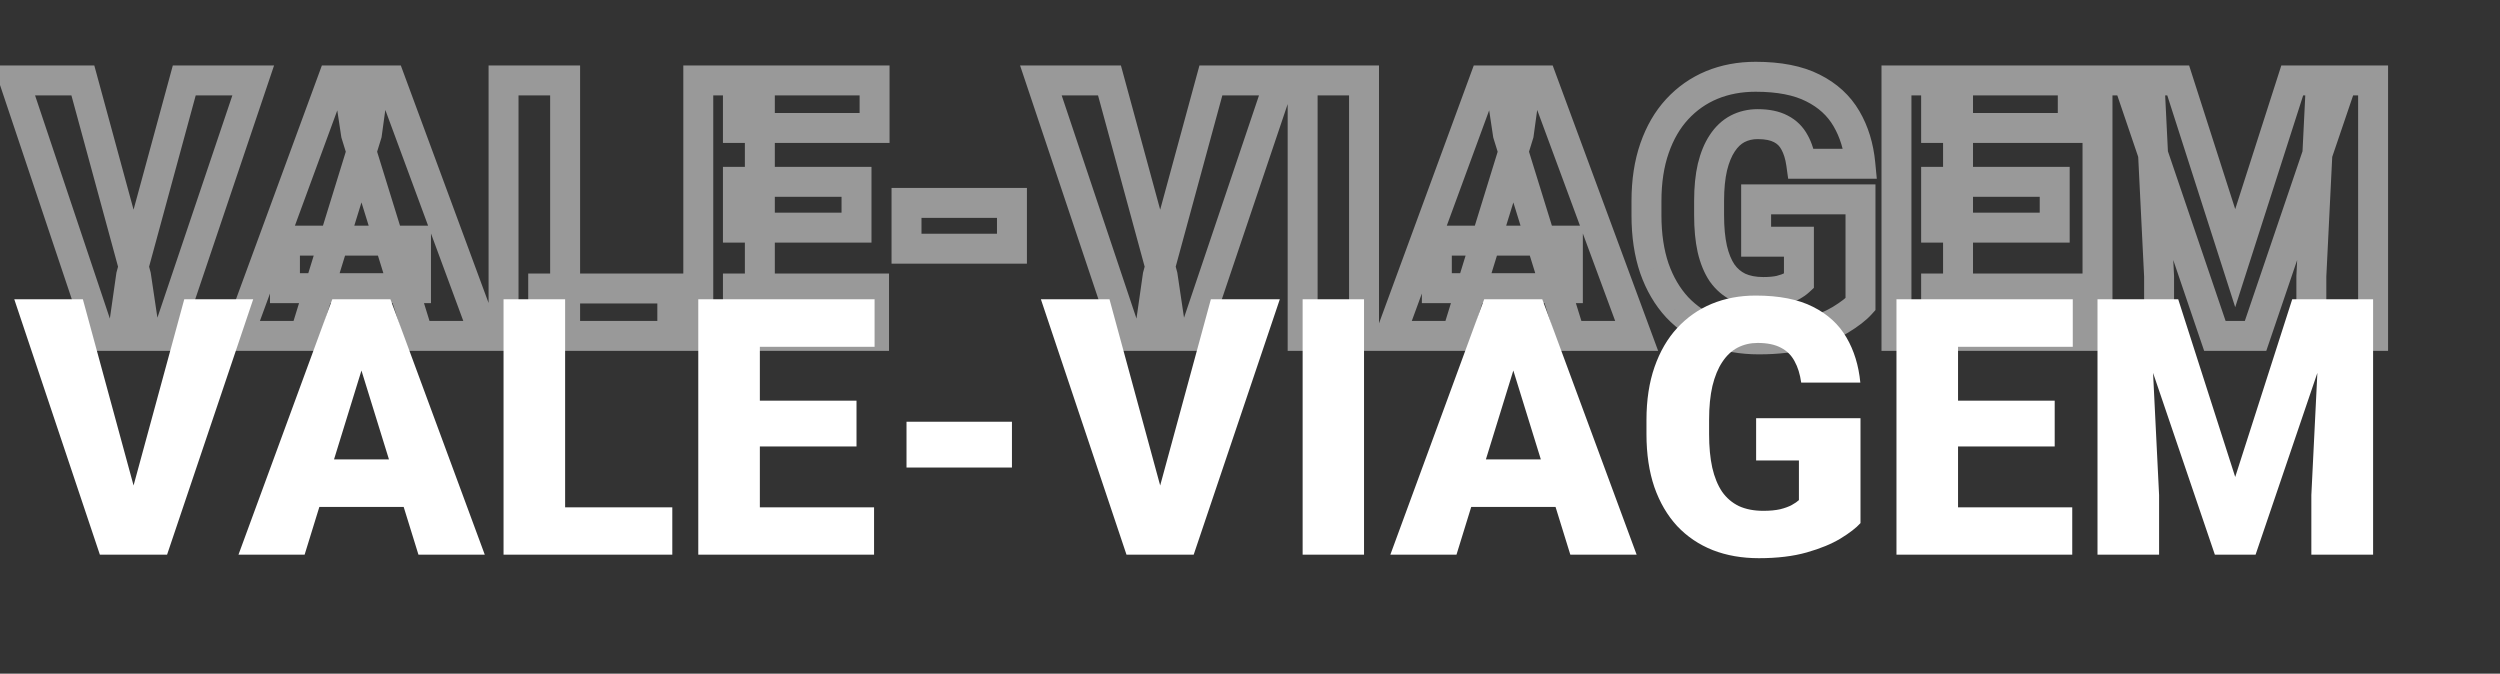 <svg width="167" height="45" viewBox="0 0 167 45" fill="none" xmlns="http://www.w3.org/2000/svg">
<rect x="0" y="0" width="167" height="45" fill="#333333" stroke="none"/>
<path d="M8.758 33.033L12.309 19.99H16.914L11.16 37.053H8.184L8.758 33.033ZM5.535 19.99L9.086 33.033L9.684 37.053H6.672L0.953 19.99H5.535ZM24.508 23.576L20.348 37.053H15.93L22.199 19.99H25L24.508 23.576ZM27.953 37.053L23.781 23.576L23.242 19.99H26.078L32.383 37.053H27.953ZM27.789 30.69V33.865H19.035V30.69H27.789ZM44.91 33.889V37.053H36.285V33.889H44.91ZM37.75 19.99V37.053H33.637V19.99H37.75ZM58.387 33.889V37.053H49.293V33.889H58.387ZM50.758 19.99V37.053H46.645V19.99H50.758ZM57.215 26.764V29.823H49.293V26.764H57.215ZM58.422 19.99V23.166H49.293V19.99H58.422ZM67.598 28.17V31.229H60.555V28.17H67.598ZM77.336 33.033L80.887 19.99H85.492L79.738 37.053H76.762L77.336 33.033ZM74.113 19.99L77.664 33.033L78.262 37.053H75.25L69.531 19.99H74.113ZM91.117 19.99V37.053H87.016V19.99H91.117ZM101.453 23.576L97.293 37.053H92.875L99.144 19.99H101.945L101.453 23.576ZM104.898 37.053L100.727 23.576L100.188 19.99H103.023L109.328 37.053H104.898ZM104.734 30.69V33.865H95.981V30.69H104.734ZM124.281 27.936V34.944C123.992 35.264 123.547 35.608 122.945 35.975C122.352 36.334 121.602 36.643 120.695 36.901C119.789 37.158 118.723 37.287 117.496 37.287C116.363 37.287 115.336 37.108 114.414 36.748C113.492 36.381 112.699 35.846 112.035 35.143C111.379 34.432 110.871 33.565 110.512 32.541C110.16 31.51 109.984 30.33 109.984 29.002V28.053C109.984 26.725 110.164 25.545 110.523 24.514C110.883 23.483 111.387 22.615 112.035 21.912C112.691 21.201 113.461 20.662 114.344 20.295C115.234 19.928 116.211 19.744 117.273 19.744C118.844 19.744 120.121 19.994 121.105 20.494C122.09 20.986 122.836 21.67 123.344 22.545C123.852 23.412 124.16 24.416 124.27 25.557H120.32C120.242 24.994 120.094 24.518 119.875 24.127C119.664 23.729 119.359 23.428 118.961 23.225C118.562 23.014 118.047 22.908 117.414 22.908C116.922 22.908 116.473 23.014 116.066 23.225C115.668 23.436 115.328 23.756 115.047 24.186C114.766 24.608 114.547 25.139 114.391 25.779C114.242 26.42 114.168 27.17 114.168 28.029V29.002C114.168 29.854 114.238 30.6 114.379 31.24C114.527 31.881 114.746 32.416 115.035 32.846C115.332 33.268 115.707 33.588 116.16 33.807C116.621 34.018 117.164 34.123 117.789 34.123C118.227 34.123 118.602 34.088 118.914 34.018C119.227 33.94 119.484 33.846 119.688 33.736C119.898 33.619 120.059 33.51 120.168 33.408V30.76H117.309V27.936H124.281ZM138.426 33.889V37.053H129.332V33.889H138.426ZM130.797 19.99V37.053H126.684V19.99H130.797ZM137.254 26.764V29.823H129.332V26.764H137.254ZM138.461 19.99V23.166H129.332V19.99H138.461ZM142.152 19.99H145.504L149.312 31.861L153.121 19.99H156.473L150.672 37.053H147.953L142.152 19.99ZM140.113 19.99H143.582L144.227 33.069V37.053H140.113V19.99ZM155.043 19.99H158.523V37.053H154.398V33.069L155.043 19.99Z" fill="white"/>
<mask id="path-2-outside-1_5_305" maskUnits="userSpaceOnUse" x="-1" y="3.437" width="161" height="21" fill="black">
<rect fill="white" x="-1" y="3.437" width="161" height="21"/>
<path d="M8.758 18.417L12.309 5.374H16.914L11.16 22.437H8.184L8.758 18.417ZM5.535 5.374L9.086 18.417L9.684 22.437H6.672L0.953 5.374H5.535ZM24.508 8.96L20.348 22.437H15.93L22.199 5.374H25L24.508 8.96ZM27.953 22.437L23.781 8.96L23.242 5.374H26.078L32.383 22.437H27.953ZM27.789 16.073V19.249H19.035V16.073H27.789ZM44.91 19.273V22.437H36.285V19.273H44.91ZM37.75 5.374V22.437H33.637V5.374H37.75ZM58.387 19.273V22.437H49.293V19.273H58.387ZM50.758 5.374V22.437H46.645V5.374H50.758ZM57.215 12.148V15.206H49.293V12.148H57.215ZM58.422 5.374V8.55H49.293V5.374H58.422ZM67.598 13.554V16.612H60.555V13.554H67.598ZM77.336 18.417L80.887 5.374H85.492L79.738 22.437H76.762L77.336 18.417ZM74.113 5.374L77.664 18.417L78.262 22.437H75.25L69.531 5.374H74.113ZM91.117 5.374V22.437H87.016V5.374H91.117ZM101.453 8.96L97.293 22.437H92.875L99.144 5.374H101.945L101.453 8.96ZM104.898 22.437L100.727 8.96L100.188 5.374H103.023L109.328 22.437H104.898ZM104.734 16.073V19.249H95.981V16.073H104.734ZM124.281 13.319V20.327C123.992 20.648 123.547 20.991 122.945 21.358C122.352 21.718 121.602 22.026 120.695 22.284C119.789 22.542 118.723 22.671 117.496 22.671C116.363 22.671 115.336 22.491 114.414 22.132C113.492 21.765 112.699 21.23 112.035 20.526C111.379 19.816 110.871 18.948 110.512 17.925C110.16 16.894 109.984 15.714 109.984 14.386V13.437C109.984 12.108 110.164 10.929 110.523 9.898C110.883 8.866 111.387 7.999 112.035 7.296C112.691 6.585 113.461 6.046 114.344 5.679C115.234 5.312 116.211 5.128 117.273 5.128C118.844 5.128 120.121 5.378 121.105 5.878C122.09 6.37 122.836 7.054 123.344 7.929C123.852 8.796 124.16 9.8 124.27 10.941H120.32C120.242 10.378 120.094 9.901 119.875 9.511C119.664 9.112 119.359 8.812 118.961 8.608C118.562 8.398 118.047 8.292 117.414 8.292C116.922 8.292 116.473 8.398 116.066 8.608C115.668 8.819 115.328 9.14 115.047 9.569C114.766 9.991 114.547 10.523 114.391 11.163C114.242 11.804 114.168 12.554 114.168 13.413V14.386C114.168 15.237 114.238 15.983 114.379 16.624C114.527 17.265 114.746 17.8 115.035 18.23C115.332 18.651 115.707 18.972 116.16 19.191C116.621 19.401 117.164 19.507 117.789 19.507C118.227 19.507 118.602 19.472 118.914 19.401C119.227 19.323 119.484 19.23 119.688 19.12C119.898 19.003 120.059 18.894 120.168 18.792V16.144H117.309V13.319H124.281ZM138.426 19.273V22.437H129.332V19.273H138.426ZM130.797 5.374V22.437H126.684V5.374H130.797ZM137.254 12.148V15.206H129.332V12.148H137.254ZM138.461 5.374V8.55H129.332V5.374H138.461ZM142.152 5.374H145.504L149.312 17.245L153.121 5.374H156.473L150.672 22.437H147.953L142.152 5.374ZM140.113 5.374H143.582L144.227 18.452V22.437H140.113V5.374ZM155.043 5.374H158.523V22.437H154.398V18.452L155.043 5.374Z"/>
</mask>
<path d="M8.758 18.417L7.793 18.154L7.777 18.214L7.768 18.276L8.758 18.417ZM12.309 5.374V4.374H11.544L11.344 5.111L12.309 5.374ZM16.914 5.374L17.862 5.694L18.307 4.374H16.914V5.374ZM11.16 22.437V23.437H11.878L12.108 22.756L11.16 22.437ZM8.184 22.437L7.194 22.295L7.031 23.437H8.184V22.437ZM5.535 5.374L6.5 5.111L6.299 4.374H5.535V5.374ZM9.086 18.417L10.075 18.27L10.066 18.212L10.051 18.154L9.086 18.417ZM9.684 22.437V23.437H10.843L10.673 22.29L9.684 22.437ZM6.672 22.437L5.724 22.754L5.952 23.437H6.672V22.437ZM0.953 5.374V4.374H-0.437L0.005 5.692L0.953 5.374ZM9.723 18.68L13.274 5.637L11.344 5.111L7.793 18.154L9.723 18.68ZM12.309 6.374H16.914V4.374H12.309V6.374ZM15.966 5.055L10.213 22.117L12.108 22.756L17.862 5.694L15.966 5.055ZM11.16 21.437H8.184V23.437H11.16V21.437ZM9.174 22.578L9.748 18.558L7.768 18.276L7.194 22.295L9.174 22.578ZM4.57 5.637L8.121 18.68L10.051 18.154L6.5 5.111L4.57 5.637ZM8.097 18.564L8.694 22.584L10.673 22.29L10.075 18.27L8.097 18.564ZM9.684 21.437H6.672V23.437H9.684V21.437ZM7.62 22.119L1.901 5.056L0.005 5.692L5.724 22.754L7.62 22.119ZM0.953 6.374H5.535V4.374H0.953V6.374ZM24.508 8.96L25.463 9.255L25.487 9.177L25.498 9.096L24.508 8.96ZM20.348 22.437V23.437H21.085L21.303 22.732L20.348 22.437ZM15.93 22.437L14.991 22.092L14.497 23.437H15.93V22.437ZM22.199 5.374V4.374H21.501L21.261 5.029L22.199 5.374ZM25 5.374L25.991 5.51L26.147 4.374H25V5.374ZM27.953 22.437L26.998 22.732L27.216 23.437H27.953V22.437ZM23.781 8.96L22.792 9.109L22.804 9.183L22.826 9.256L23.781 8.96ZM23.242 5.374V4.374H22.081L22.253 5.523L23.242 5.374ZM26.078 5.374L27.016 5.027L26.775 4.374H26.078V5.374ZM32.383 22.437V23.437H33.818L33.321 22.09L32.383 22.437ZM27.789 16.073H28.789V15.073H27.789V16.073ZM27.789 19.249V20.249H28.789V19.249H27.789ZM19.035 19.249H18.035V20.249H19.035V19.249ZM19.035 16.073V15.073H18.035V16.073H19.035ZM23.552 8.665L19.392 22.142L21.303 22.732L25.463 9.255L23.552 8.665ZM20.348 21.437H15.93V23.437H20.348V21.437ZM16.868 22.782L23.138 5.719L21.261 5.029L14.991 22.092L16.868 22.782ZM22.199 6.374H25V4.374H22.199V6.374ZM24.009 5.238L23.517 8.824L25.498 9.096L25.991 5.51L24.009 5.238ZM28.908 22.141L24.736 8.664L22.826 9.256L26.998 22.732L28.908 22.141ZM24.77 8.811L24.231 5.225L22.253 5.523L22.792 9.109L24.77 8.811ZM23.242 6.374H26.078V4.374H23.242V6.374ZM25.14 5.721L31.445 22.783L33.321 22.09L27.016 5.027L25.14 5.721ZM32.383 21.437H27.953V23.437H32.383V21.437ZM26.789 16.073V19.249H28.789V16.073H26.789ZM27.789 18.249H19.035V20.249H27.789V18.249ZM20.035 19.249V16.073H18.035V19.249H20.035ZM19.035 17.073H27.789V15.073H19.035V17.073ZM44.91 19.273H45.91V18.273H44.91V19.273ZM44.91 22.437V23.437H45.91V22.437H44.91ZM36.285 22.437H35.285V23.437H36.285V22.437ZM36.285 19.273V18.273H35.285V19.273H36.285ZM37.75 5.374H38.75V4.374H37.75V5.374ZM37.75 22.437V23.437H38.75V22.437H37.75ZM33.637 22.437H32.637V23.437H33.637V22.437ZM33.637 5.374V4.374H32.637V5.374H33.637ZM43.91 19.273V22.437H45.91V19.273H43.91ZM44.91 21.437H36.285V23.437H44.91V21.437ZM37.285 22.437V19.273H35.285V22.437H37.285ZM36.285 20.273H44.91V18.273H36.285V20.273ZM36.75 5.374V22.437H38.75V5.374H36.75ZM37.75 21.437H33.637V23.437H37.75V21.437ZM34.637 22.437V5.374H32.637V22.437H34.637ZM33.637 6.374H37.75V4.374H33.637V6.374ZM58.387 19.273H59.387V18.273H58.387V19.273ZM58.387 22.437V23.437H59.387V22.437H58.387ZM49.293 22.437H48.293V23.437H49.293V22.437ZM49.293 19.273V18.273H48.293V19.273H49.293ZM50.758 5.374H51.758V4.374H50.758V5.374ZM50.758 22.437V23.437H51.758V22.437H50.758ZM46.645 22.437H45.645V23.437H46.645V22.437ZM46.645 5.374V4.374H45.645V5.374H46.645ZM57.215 12.148H58.215V11.148H57.215V12.148ZM57.215 15.206V16.206H58.215V15.206H57.215ZM49.293 15.206H48.293V16.206H49.293V15.206ZM49.293 12.148V11.148H48.293V12.148H49.293ZM58.422 5.374H59.422V4.374H58.422V5.374ZM58.422 8.55V9.55H59.422V8.55H58.422ZM49.293 8.55H48.293V9.55H49.293V8.55ZM49.293 5.374V4.374H48.293V5.374H49.293ZM57.387 19.273V22.437H59.387V19.273H57.387ZM58.387 21.437H49.293V23.437H58.387V21.437ZM50.293 22.437V19.273H48.293V22.437H50.293ZM49.293 20.273H58.387V18.273H49.293V20.273ZM49.758 5.374V22.437H51.758V5.374H49.758ZM50.758 21.437H46.645V23.437H50.758V21.437ZM47.645 22.437V5.374H45.645V22.437H47.645ZM46.645 6.374H50.758V4.374H46.645V6.374ZM56.215 12.148V15.206H58.215V12.148H56.215ZM57.215 14.206H49.293V16.206H57.215V14.206ZM50.293 15.206V12.148H48.293V15.206H50.293ZM49.293 13.148H57.215V11.148H49.293V13.148ZM57.422 5.374V8.55H59.422V5.374H57.422ZM58.422 7.55H49.293V9.55H58.422V7.55ZM50.293 8.55V5.374H48.293V8.55H50.293ZM49.293 6.374H58.422V4.374H49.293V6.374ZM67.598 13.554H68.598V12.554H67.598V13.554ZM67.598 16.612V17.612H68.598V16.612H67.598ZM60.555 16.612H59.555V17.612H60.555V16.612ZM60.555 13.554V12.554H59.555V13.554H60.555ZM66.598 13.554V16.612H68.598V13.554H66.598ZM67.598 15.612H60.555V17.612H67.598V15.612ZM61.555 16.612V13.554H59.555V16.612H61.555ZM60.555 14.554H67.598V12.554H60.555V14.554ZM77.336 18.417L76.371 18.154L76.355 18.214L76.346 18.276L77.336 18.417ZM80.887 5.374V4.374H80.123L79.922 5.111L80.887 5.374ZM85.492 5.374L86.44 5.694L86.885 4.374H85.492V5.374ZM79.738 22.437V23.437H80.456L80.686 22.756L79.738 22.437ZM76.762 22.437L75.772 22.295L75.609 23.437H76.762V22.437ZM74.113 5.374L75.078 5.111L74.877 4.374H74.113V5.374ZM77.664 18.417L78.653 18.27L78.644 18.212L78.629 18.154L77.664 18.417ZM78.262 22.437V23.437H79.421L79.251 22.29L78.262 22.437ZM75.25 22.437L74.302 22.754L74.531 23.437H75.25V22.437ZM69.531 5.374V4.374H68.141L68.583 5.692L69.531 5.374ZM78.301 18.68L81.852 5.637L79.922 5.111L76.371 18.154L78.301 18.68ZM80.887 6.374H85.492V4.374H80.887V6.374ZM84.545 5.055L78.791 22.117L80.686 22.756L86.44 5.694L84.545 5.055ZM79.738 21.437H76.762V23.437H79.738V21.437ZM77.752 22.578L78.326 18.558L76.346 18.276L75.772 22.295L77.752 22.578ZM73.148 5.637L76.699 18.68L78.629 18.154L75.078 5.111L73.148 5.637ZM76.675 18.564L77.273 22.584L79.251 22.29L78.653 18.27L76.675 18.564ZM78.262 21.437H75.25V23.437H78.262V21.437ZM76.198 22.119L70.479 5.056L68.583 5.692L74.302 22.754L76.198 22.119ZM69.531 6.374H74.113V4.374H69.531V6.374ZM91.117 5.374H92.117V4.374H91.117V5.374ZM91.117 22.437V23.437H92.117V22.437H91.117ZM87.016 22.437H86.016V23.437H87.016V22.437ZM87.016 5.374V4.374H86.016V5.374H87.016ZM90.117 5.374V22.437H92.117V5.374H90.117ZM91.117 21.437H87.016V23.437H91.117V21.437ZM88.016 22.437V5.374H86.016V22.437H88.016ZM87.016 6.374H91.117V4.374H87.016V6.374ZM101.453 8.96L102.409 9.255L102.433 9.177L102.444 9.096L101.453 8.96ZM97.293 22.437V23.437H98.031L98.249 22.732L97.293 22.437ZM92.875 22.437L91.936 22.092L91.442 23.437H92.875V22.437ZM99.144 5.374V4.374H98.447L98.206 5.029L99.144 5.374ZM101.945 5.374L102.936 5.51L103.092 4.374H101.945V5.374ZM104.898 22.437L103.943 22.732L104.161 23.437H104.898V22.437ZM100.727 8.96L99.738 9.109L99.749 9.183L99.771 9.256L100.727 8.96ZM100.188 5.374V4.374H99.026L99.199 5.523L100.188 5.374ZM103.023 5.374L103.961 5.027L103.72 4.374H103.023V5.374ZM109.328 22.437V23.437H110.764L110.266 22.09L109.328 22.437ZM104.734 16.073H105.734V15.073H104.734V16.073ZM104.734 19.249V20.249H105.734V19.249H104.734ZM95.981 19.249H94.981V20.249H95.981V19.249ZM95.981 16.073V15.073H94.981V16.073H95.981ZM100.498 8.665L96.338 22.142L98.249 22.732L102.409 9.255L100.498 8.665ZM97.293 21.437H92.875V23.437H97.293V21.437ZM93.814 22.782L100.083 5.719L98.206 5.029L91.936 22.092L93.814 22.782ZM99.144 6.374H101.945V4.374H99.144V6.374ZM100.955 5.238L100.462 8.824L102.444 9.096L102.936 5.51L100.955 5.238ZM105.854 22.141L101.682 8.664L99.771 9.256L103.943 22.732L105.854 22.141ZM101.715 8.811L101.176 5.225L99.199 5.523L99.738 9.109L101.715 8.811ZM100.188 6.374H103.023V4.374H100.188V6.374ZM102.085 5.721L108.39 22.783L110.266 22.09L103.961 5.027L102.085 5.721ZM109.328 21.437H104.898V23.437H109.328V21.437ZM103.734 16.073V19.249H105.734V16.073H103.734ZM104.734 18.249H95.981V20.249H104.734V18.249ZM96.981 19.249V16.073H94.981V19.249H96.981ZM95.981 17.073H104.734V15.073H95.981V17.073ZM124.281 13.319H125.281V12.319H124.281V13.319ZM124.281 20.327L125.024 20.997L125.281 20.712V20.327H124.281ZM122.945 21.358L123.463 22.214L123.466 22.212L122.945 21.358ZM114.414 22.132L114.044 23.061L114.051 23.064L114.414 22.132ZM112.035 20.526L111.3 21.205L111.308 21.213L112.035 20.526ZM110.512 17.925L109.565 18.248L109.568 18.256L110.512 17.925ZM112.035 7.296L111.3 6.618L111.3 6.618L112.035 7.296ZM114.344 5.679L113.963 4.754L113.96 4.755L114.344 5.679ZM121.105 5.878L120.653 6.77L120.658 6.772L121.105 5.878ZM123.344 7.929L122.479 8.431L122.481 8.434L123.344 7.929ZM124.27 10.941V11.941H125.37L125.265 10.845L124.27 10.941ZM120.32 10.941L119.33 11.078L119.45 11.941H120.32V10.941ZM119.875 9.511L118.991 9.979L118.997 9.989L119.002 9.999L119.875 9.511ZM118.961 8.608L118.493 9.492L118.5 9.496L118.507 9.499L118.961 8.608ZM116.066 8.608L115.606 7.721L115.599 7.725L116.066 8.608ZM115.047 9.569L115.879 10.124L115.884 10.117L115.047 9.569ZM114.391 11.163L113.419 10.926L113.416 10.937L114.391 11.163ZM114.379 16.624L113.402 16.838L113.405 16.85L114.379 16.624ZM115.035 18.23L114.205 18.788L114.211 18.797L114.217 18.805L115.035 18.23ZM116.16 19.191L115.725 20.091L115.735 20.096L115.744 20.1L116.16 19.191ZM118.914 19.401L119.134 20.377L119.145 20.374L119.157 20.372L118.914 19.401ZM119.688 19.12L120.162 20.001L120.173 19.994L119.688 19.12ZM120.168 18.792L120.848 19.525L121.168 19.228V18.792H120.168ZM120.168 16.144H121.168V15.144H120.168V16.144ZM117.309 16.144H116.309V17.144H117.309V16.144ZM117.309 13.319V12.319H116.309V13.319H117.309ZM123.281 13.319V20.327H125.281V13.319H123.281ZM123.539 19.657C123.342 19.875 122.989 20.16 122.424 20.505L123.466 22.212C124.105 21.822 124.642 21.42 125.024 20.997L123.539 19.657ZM122.428 20.503C121.932 20.803 121.271 21.081 120.422 21.322L120.969 23.246C121.933 22.972 122.771 22.633 123.463 22.214L122.428 20.503ZM120.422 21.322C119.627 21.549 118.656 21.671 117.496 21.671V23.671C118.789 23.671 119.952 23.535 120.969 23.246L120.422 21.322ZM117.496 21.671C116.47 21.671 115.568 21.508 114.777 21.2L114.051 23.064C115.104 23.474 116.257 23.671 117.496 23.671V21.671ZM114.784 21.203C113.994 20.888 113.324 20.434 112.762 19.84L111.308 21.213C112.075 22.025 112.991 22.641 114.044 23.061L114.784 21.203ZM112.77 19.848C112.217 19.249 111.775 18.504 111.455 17.594L109.568 18.256C109.967 19.393 110.541 20.382 111.3 21.205L112.77 19.848ZM111.458 17.602C111.149 16.695 110.984 15.627 110.984 14.386H108.984C108.984 15.8 109.171 17.093 109.565 18.247L111.458 17.602ZM110.984 14.386V13.437H108.984V14.386H110.984ZM110.984 13.437C110.984 12.197 111.152 11.132 111.468 10.227L109.579 9.568C109.176 10.726 108.984 12.02 108.984 13.437H110.984ZM111.468 10.227C111.788 9.306 112.227 8.563 112.77 7.974L111.3 6.618C110.546 7.435 109.977 8.426 109.579 9.568L111.468 10.227ZM112.77 7.974C113.33 7.368 113.98 6.913 114.728 6.602L113.96 4.755C112.942 5.179 112.053 5.802 111.3 6.618L112.77 7.974ZM114.725 6.603C115.483 6.291 116.328 6.128 117.273 6.128V4.128C116.094 4.128 114.986 4.332 113.963 4.754L114.725 6.603ZM117.273 6.128C118.749 6.128 119.855 6.364 120.653 6.77L121.558 4.986C120.387 4.391 118.939 4.128 117.273 4.128V6.128ZM120.658 6.772C121.484 7.185 122.078 7.739 122.479 8.431L124.209 7.427C123.594 6.368 122.696 5.555 121.553 4.984L120.658 6.772ZM122.481 8.434C122.906 9.159 123.177 10.02 123.274 11.036L125.265 10.845C125.144 9.58 124.798 8.432 124.207 7.423L122.481 8.434ZM124.27 9.94H120.32V11.941H124.27V9.94ZM121.311 10.803C121.22 10.149 121.041 9.546 120.748 9.022L119.002 9.999C119.146 10.257 119.264 10.607 119.33 11.078L121.311 10.803ZM120.759 9.043C120.452 8.464 119.998 8.015 119.415 7.718L118.507 9.499C118.72 9.608 118.876 9.761 118.991 9.979L120.759 9.043ZM119.429 7.725C118.84 7.413 118.148 7.292 117.414 7.292V9.292C117.946 9.292 118.285 9.382 118.493 9.492L119.429 7.725ZM117.414 7.292C116.774 7.292 116.165 7.431 115.606 7.721L116.527 9.496C116.781 9.364 117.07 9.292 117.414 9.292V7.292ZM115.599 7.725C115.031 8.025 114.571 8.471 114.21 9.022L115.884 10.117C116.085 9.809 116.305 9.614 116.534 9.492L115.599 7.725ZM114.215 9.015C113.853 9.558 113.595 10.205 113.419 10.926L115.362 11.4C115.499 10.841 115.678 10.425 115.879 10.124L114.215 9.015ZM113.416 10.937C113.247 11.671 113.168 12.5 113.168 13.413H115.168C115.168 12.608 115.238 11.937 115.365 11.389L113.416 10.937ZM113.168 13.413V14.386H115.168V13.413H113.168ZM113.168 14.386C113.168 15.289 113.242 16.11 113.402 16.838L115.356 16.41C115.234 15.857 115.168 15.185 115.168 14.386H113.168ZM113.405 16.85C113.574 17.578 113.833 18.234 114.205 18.788L115.865 17.671C115.659 17.366 115.481 16.951 115.353 16.398L113.405 16.85ZM114.217 18.805C114.61 19.362 115.115 19.796 115.725 20.091L116.595 18.29C116.299 18.147 116.054 17.94 115.853 17.654L114.217 18.805ZM115.744 20.1C116.362 20.383 117.053 20.507 117.789 20.507V18.507C117.275 18.507 116.88 18.42 116.576 18.281L115.744 20.1ZM117.789 20.507C118.276 20.507 118.728 20.468 119.134 20.377L118.695 18.426C118.475 18.475 118.178 18.507 117.789 18.507V20.507ZM119.157 20.372C119.521 20.281 119.863 20.162 120.162 20.001L119.213 18.24C119.106 18.298 118.933 18.366 118.672 18.431L119.157 20.372ZM120.173 19.994C120.417 19.859 120.655 19.704 120.848 19.525L119.488 18.059C119.462 18.083 119.38 18.147 119.202 18.246L120.173 19.994ZM121.168 18.792V16.144H119.168V18.792H121.168ZM120.168 15.144H117.309V17.144H120.168V15.144ZM118.309 16.144V13.319H116.309V16.144H118.309ZM117.309 14.319H124.281V12.319H117.309V14.319ZM138.426 19.273H139.426V18.273H138.426V19.273ZM138.426 22.437V23.437H139.426V22.437H138.426ZM129.332 22.437H128.332V23.437H129.332V22.437ZM129.332 19.273V18.273H128.332V19.273H129.332ZM130.797 5.374H131.797V4.374H130.797V5.374ZM130.797 22.437V23.437H131.797V22.437H130.797ZM126.684 22.437H125.684V23.437H126.684V22.437ZM126.684 5.374V4.374H125.684V5.374H126.684ZM137.254 12.148H138.254V11.148H137.254V12.148ZM137.254 15.206V16.206H138.254V15.206H137.254ZM129.332 15.206H128.332V16.206H129.332V15.206ZM129.332 12.148V11.148H128.332V12.148H129.332ZM138.461 5.374H139.461V4.374H138.461V5.374ZM138.461 8.55V9.55H139.461V8.55H138.461ZM129.332 8.55H128.332V9.55H129.332V8.55ZM129.332 5.374V4.374H128.332V5.374H129.332ZM137.426 19.273V22.437H139.426V19.273H137.426ZM138.426 21.437H129.332V23.437H138.426V21.437ZM130.332 22.437V19.273H128.332V22.437H130.332ZM129.332 20.273H138.426V18.273H129.332V20.273ZM129.797 5.374V22.437H131.797V5.374H129.797ZM130.797 21.437H126.684V23.437H130.797V21.437ZM127.684 22.437V5.374H125.684V22.437H127.684ZM126.684 6.374H130.797V4.374H126.684V6.374ZM136.254 12.148V15.206H138.254V12.148H136.254ZM137.254 14.206H129.332V16.206H137.254V14.206ZM130.332 15.206V12.148H128.332V15.206H130.332ZM129.332 13.148H137.254V11.148H129.332V13.148ZM137.461 5.374V8.55H139.461V5.374H137.461ZM138.461 7.55H129.332V9.55H138.461V7.55ZM130.332 8.55V5.374H128.332V8.55H130.332ZM129.332 6.374H138.461V4.374H129.332V6.374ZM142.152 5.374V4.374H140.756L141.206 5.696L142.152 5.374ZM145.504 5.374L146.456 5.069L146.233 4.374H145.504V5.374ZM149.312 17.245L148.36 17.551L149.312 20.519L150.265 17.551L149.312 17.245ZM153.121 5.374V4.374H152.392L152.169 5.069L153.121 5.374ZM156.473 5.374L157.419 5.696L157.869 4.374H156.473V5.374ZM150.672 22.437V23.437H151.388L151.619 22.759L150.672 22.437ZM147.953 22.437L147.006 22.759L147.237 23.437H147.953V22.437ZM140.113 5.374V4.374H139.113V5.374H140.113ZM143.582 5.374L144.581 5.325L144.534 4.374H143.582V5.374ZM144.227 18.452H145.227V18.428L145.225 18.403L144.227 18.452ZM144.227 22.437V23.437H145.227V22.437H144.227ZM140.113 22.437H139.113V23.437H140.113V22.437ZM155.043 5.374V4.374H154.091L154.044 5.325L155.043 5.374ZM158.523 5.374H159.523V4.374H158.523V5.374ZM158.523 22.437V23.437H159.523V22.437H158.523ZM154.398 22.437H153.398V23.437H154.398V22.437ZM154.398 18.452L153.4 18.403L153.398 18.428V18.452H154.398ZM142.152 6.374H145.504V4.374H142.152V6.374ZM144.552 5.68L148.36 17.551L150.265 16.94L146.456 5.069L144.552 5.68ZM150.265 17.551L154.073 5.68L152.169 5.069L148.36 16.94L150.265 17.551ZM153.121 6.374H156.473V4.374H153.121V6.374ZM155.526 5.052L149.725 22.115L151.619 22.759L157.419 5.696L155.526 5.052ZM150.672 21.437H147.953V23.437H150.672V21.437ZM148.9 22.115L143.099 5.052L141.206 5.696L147.006 22.759L148.9 22.115ZM140.113 6.374H143.582V4.374H140.113V6.374ZM142.583 5.423L143.228 18.501L145.225 18.403L144.581 5.325L142.583 5.423ZM143.227 18.452V22.437H145.227V18.452H143.227ZM144.227 21.437H140.113V23.437H144.227V21.437ZM141.113 22.437V5.374H139.113V22.437H141.113ZM155.043 6.374H158.523V4.374H155.043V6.374ZM157.523 5.374V22.437H159.523V5.374H157.523ZM158.523 21.437H154.398V23.437H158.523V21.437ZM155.398 22.437V18.452H153.398V22.437H155.398ZM155.397 18.501L156.042 5.423L154.044 5.325L153.4 18.403L155.397 18.501Z" fill="white" fill-opacity="0.5" mask="url(#path-2-outside-1_5_305)"/>
</svg>
